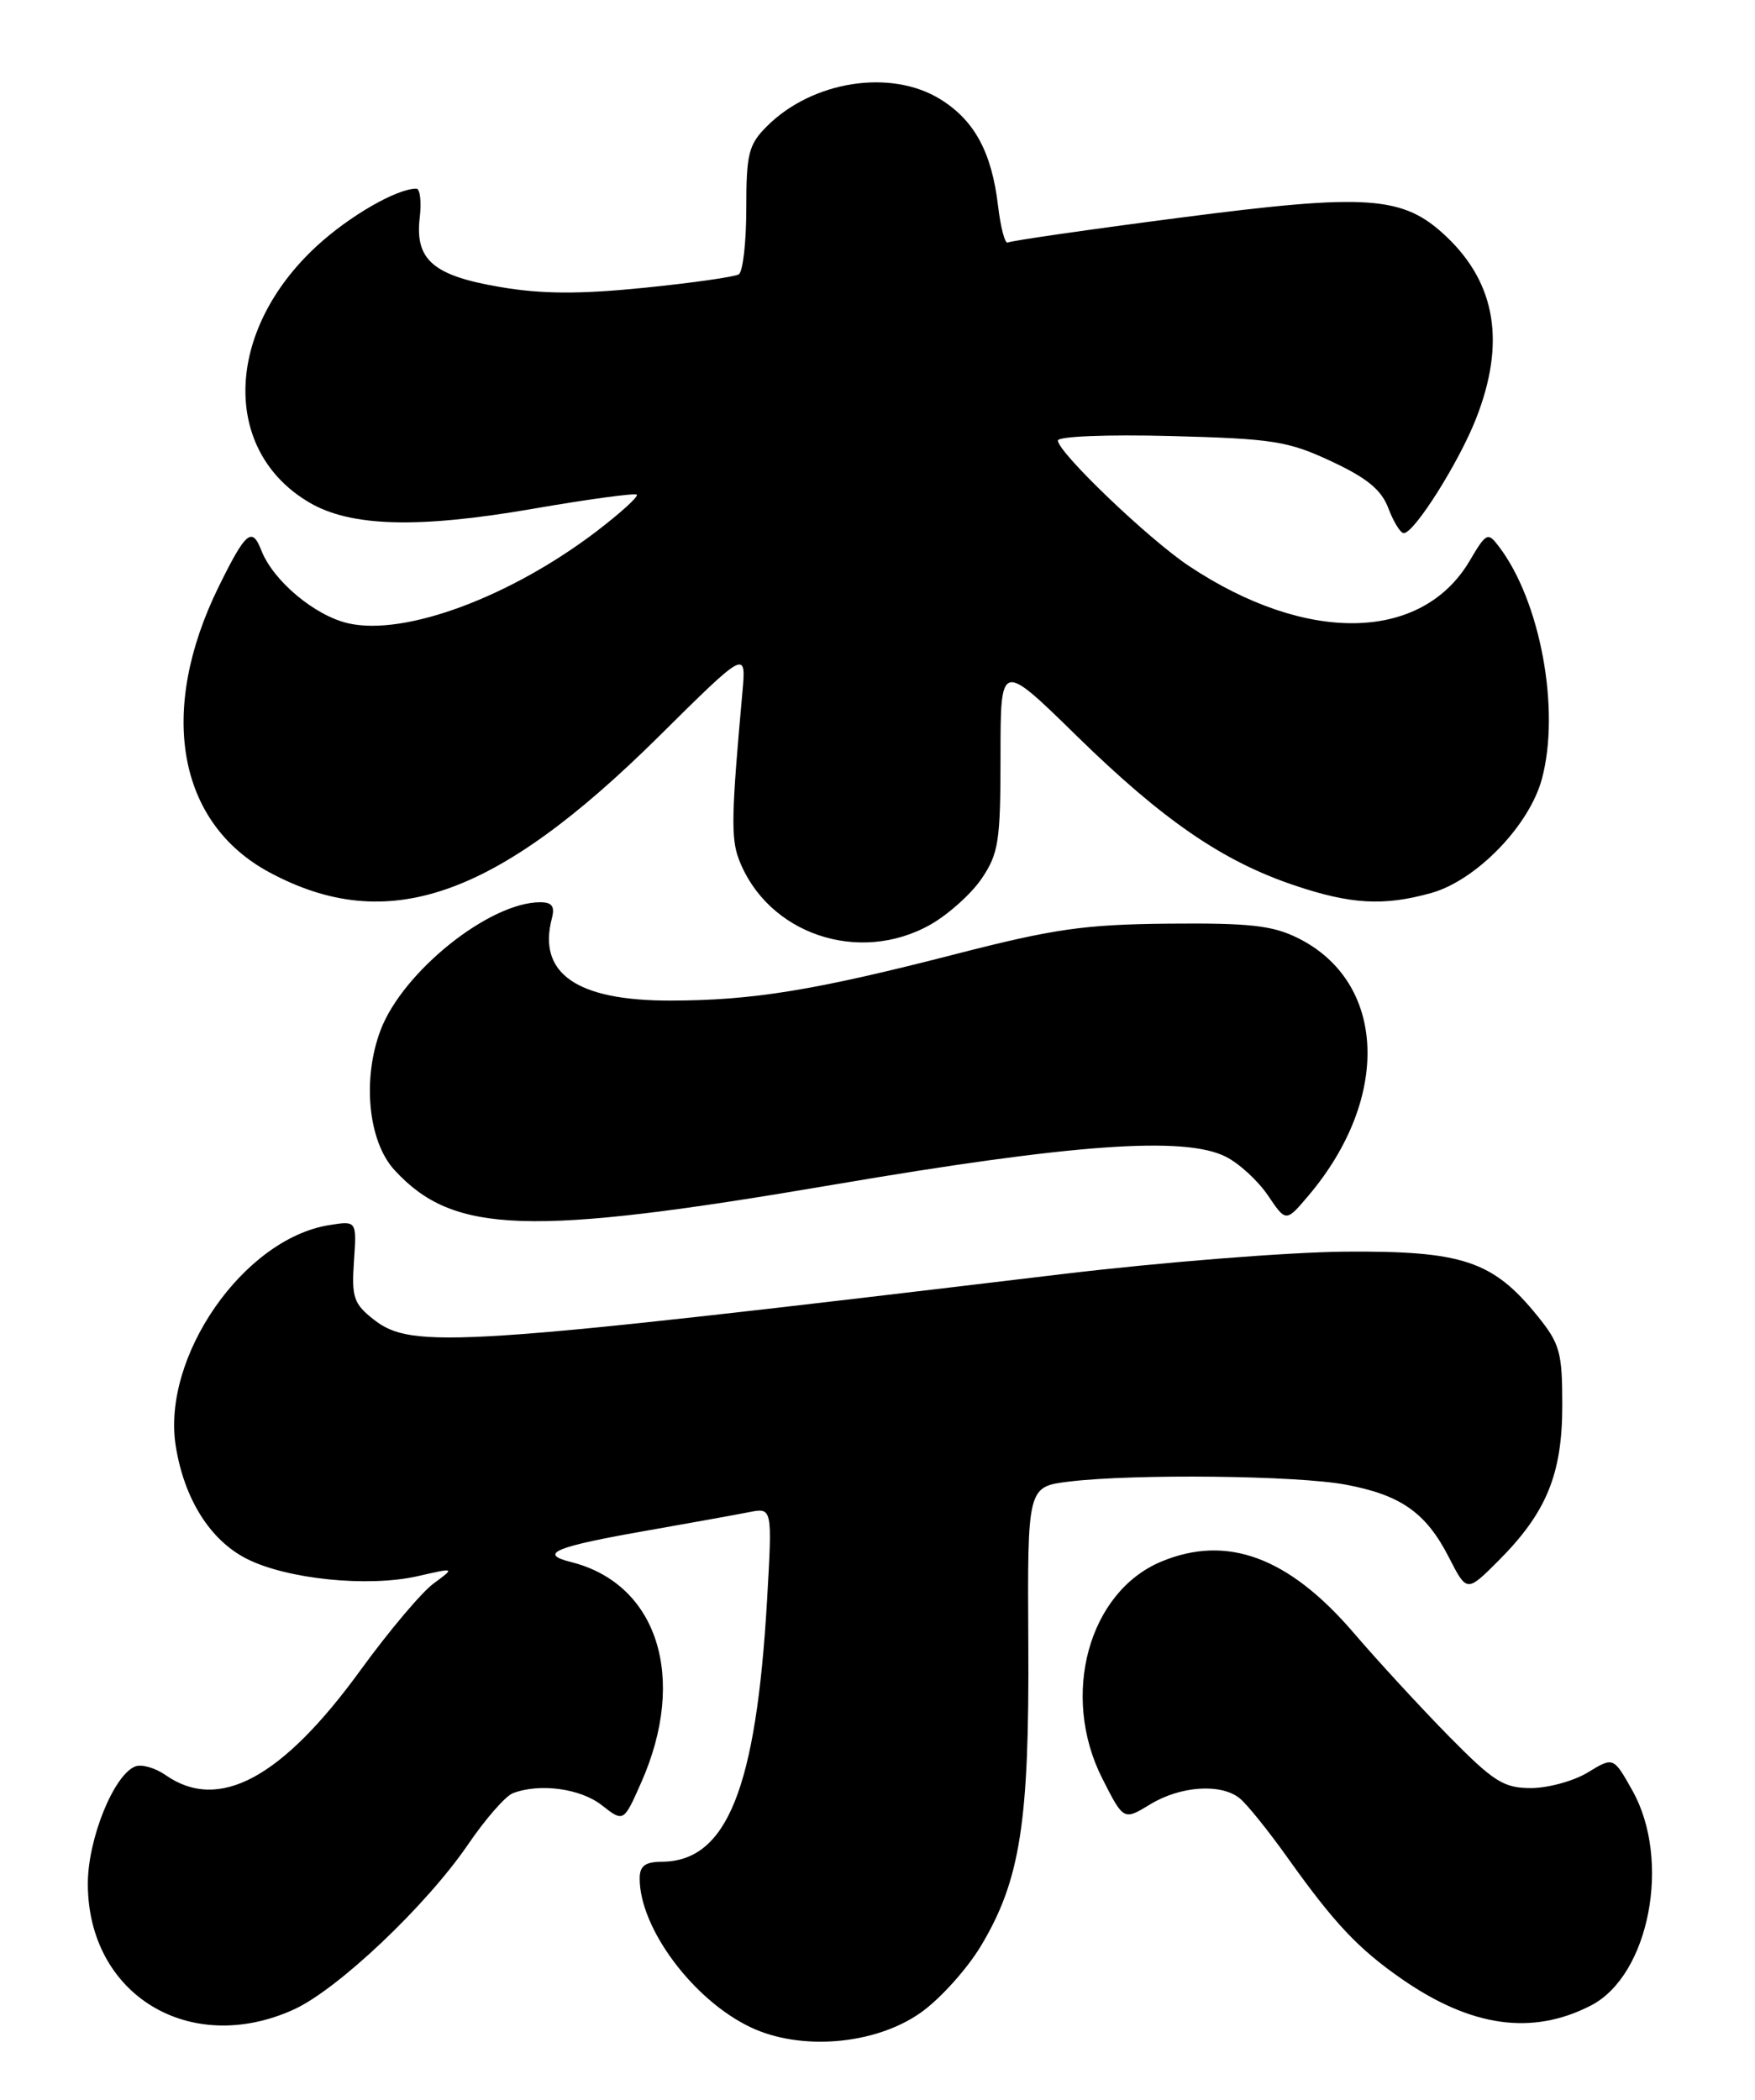 <?xml version="1.0" encoding="UTF-8" standalone="no"?>
<!DOCTYPE svg PUBLIC "-//W3C//DTD SVG 1.1//EN" "http://www.w3.org/Graphics/SVG/1.1/DTD/svg11.dtd" >
<svg xmlns="http://www.w3.org/2000/svg" xmlns:xlink="http://www.w3.org/1999/xlink" version="1.1" viewBox="0 0 214 256">
 <g >
 <path fill="currentColor"
d=" M 112.23 245.41 C 114.58 243.77 117.90 240.09 119.61 237.25 C 124.41 229.24 125.52 222.19 125.39 200.37 C 125.28 181.25 125.28 181.25 130.39 180.63 C 138.37 179.67 158.16 179.89 164.11 181.01 C 170.83 182.27 173.89 184.43 176.68 189.88 C 178.86 194.14 178.86 194.14 182.71 190.29 C 188.57 184.43 190.50 179.73 190.50 171.34 C 190.50 164.85 190.22 163.83 187.45 160.41 C 182.03 153.72 178.32 152.49 164.00 152.60 C 157.12 152.66 141.60 153.89 129.50 155.34 C 55.60 164.19 50.23 164.54 45.55 160.86 C 43.13 158.96 42.86 158.16 43.16 153.77 C 43.50 148.82 43.50 148.82 40.11 149.37 C 29.67 151.06 19.70 165.45 21.43 176.30 C 22.46 182.75 25.61 187.76 30.05 190.03 C 34.97 192.54 44.92 193.55 51.00 192.15 C 55.50 191.12 55.50 191.12 52.87 193.06 C 51.42 194.12 47.43 198.85 44.00 203.57 C 34.39 216.81 26.68 220.96 20.18 216.41 C 18.93 215.54 17.27 215.06 16.50 215.36 C 13.88 216.37 10.71 224.20 10.71 229.66 C 10.71 243.19 23.11 250.76 35.82 245.00 C 41.18 242.56 51.98 232.34 57.07 224.88 C 59.18 221.78 61.64 218.97 62.53 218.63 C 65.80 217.37 70.79 218.05 73.38 220.09 C 76.04 222.17 76.04 222.17 78.18 217.34 C 83.85 204.57 80.19 193.08 69.62 190.44 C 65.57 189.43 67.67 188.57 79.00 186.59 C 84.22 185.67 89.78 184.67 91.34 184.36 C 94.18 183.80 94.18 183.80 93.53 195.15 C 92.20 218.04 88.64 226.91 80.75 226.98 C 78.66 226.99 78.00 227.49 78.00 229.03 C 78.00 235.08 84.51 243.82 91.50 247.15 C 97.61 250.07 106.67 249.31 112.23 245.41 Z  M 194.01 244.50 C 201.12 240.82 203.82 226.79 199.05 218.30 C 196.74 214.19 196.74 214.19 193.62 216.09 C 191.90 217.14 188.79 217.99 186.70 218.00 C 183.36 218.00 182.15 217.24 176.70 211.71 C 173.29 208.24 168.05 202.56 165.06 199.07 C 157.13 189.83 149.61 187.05 141.60 190.39 C 132.72 194.10 129.29 206.71 134.40 216.81 C 137.01 221.96 137.01 221.96 140.26 219.98 C 143.94 217.74 148.88 217.40 151.17 219.25 C 152.03 219.94 154.66 223.20 157.01 226.50 C 162.71 234.50 165.63 237.60 170.95 241.29 C 179.42 247.16 186.86 248.19 194.01 244.50 Z  M 101.67 144.43 C 130.84 139.46 144.42 138.49 149.46 141.02 C 151.09 141.83 153.41 143.97 154.62 145.76 C 156.81 149.01 156.81 149.01 159.56 145.76 C 169.63 133.85 169.05 119.73 158.27 114.37 C 155.17 112.83 152.38 112.52 142.50 112.61 C 132.21 112.71 128.51 113.24 116.50 116.33 C 99.28 120.76 91.76 121.98 81.70 121.99 C 70.32 122.00 65.54 118.68 67.29 111.98 C 67.68 110.51 67.32 110.00 65.87 110.00 C 59.69 110.00 49.14 118.44 46.42 125.56 C 44.14 131.55 44.89 139.17 48.11 142.66 C 55.30 150.48 64.41 150.78 101.67 144.43 Z  M 113.47 112.72 C 115.65 111.48 118.47 108.95 119.72 107.09 C 121.77 104.05 122.00 102.52 122.00 92.17 C 122.00 80.63 122.00 80.63 131.25 89.68 C 141.79 99.99 149.06 104.99 157.83 107.94 C 164.72 110.26 168.70 110.49 174.50 108.88 C 179.99 107.35 186.46 100.70 188.01 94.98 C 190.29 86.55 187.84 73.28 182.77 66.63 C 181.42 64.85 181.23 64.94 179.21 68.37 C 173.37 78.27 159.32 78.54 145.00 69.02 C 140.07 65.75 129.00 55.15 129.00 53.71 C 129.00 53.20 134.97 52.96 142.75 53.16 C 155.21 53.49 157.05 53.77 162.33 56.24 C 166.70 58.28 168.45 59.72 169.30 61.98 C 169.93 63.64 170.77 65.00 171.17 65.00 C 172.45 65.00 177.86 56.43 179.97 51.08 C 183.61 41.84 182.43 34.57 176.34 28.82 C 171.09 23.86 166.85 23.56 143.97 26.53 C 132.72 27.99 123.23 29.36 122.89 29.57 C 122.55 29.78 122.01 27.74 121.69 25.03 C 120.92 18.55 118.81 14.66 114.66 12.10 C 108.62 8.36 99.05 9.86 93.51 15.40 C 91.28 17.63 91.00 18.74 91.00 25.40 C 91.00 29.51 90.59 33.14 90.08 33.45 C 89.57 33.76 84.37 34.50 78.52 35.09 C 70.68 35.88 66.08 35.86 61.03 35.00 C 52.83 33.62 50.58 31.69 51.18 26.54 C 51.41 24.60 51.22 23.00 50.77 23.00 C 48.38 23.00 42.60 26.33 38.61 30.01 C 27.38 40.36 26.98 55.00 37.76 61.29 C 42.78 64.22 50.95 64.45 64.87 62.05 C 71.68 60.87 77.43 60.09 77.65 60.31 C 77.87 60.54 75.68 62.53 72.78 64.75 C 62.25 72.78 49.40 77.56 42.49 76.00 C 38.39 75.07 33.31 70.82 31.86 67.09 C 30.73 64.18 29.96 64.84 26.68 71.50 C 19.21 86.67 21.62 100.31 32.84 106.35 C 47.23 114.09 60.39 109.51 80.25 89.87 C 90.99 79.23 90.99 79.23 90.53 84.37 C 89.19 99.14 89.12 102.19 90.08 104.73 C 93.54 113.86 104.72 117.67 113.47 112.72 Z "/>
</g>
</svg>